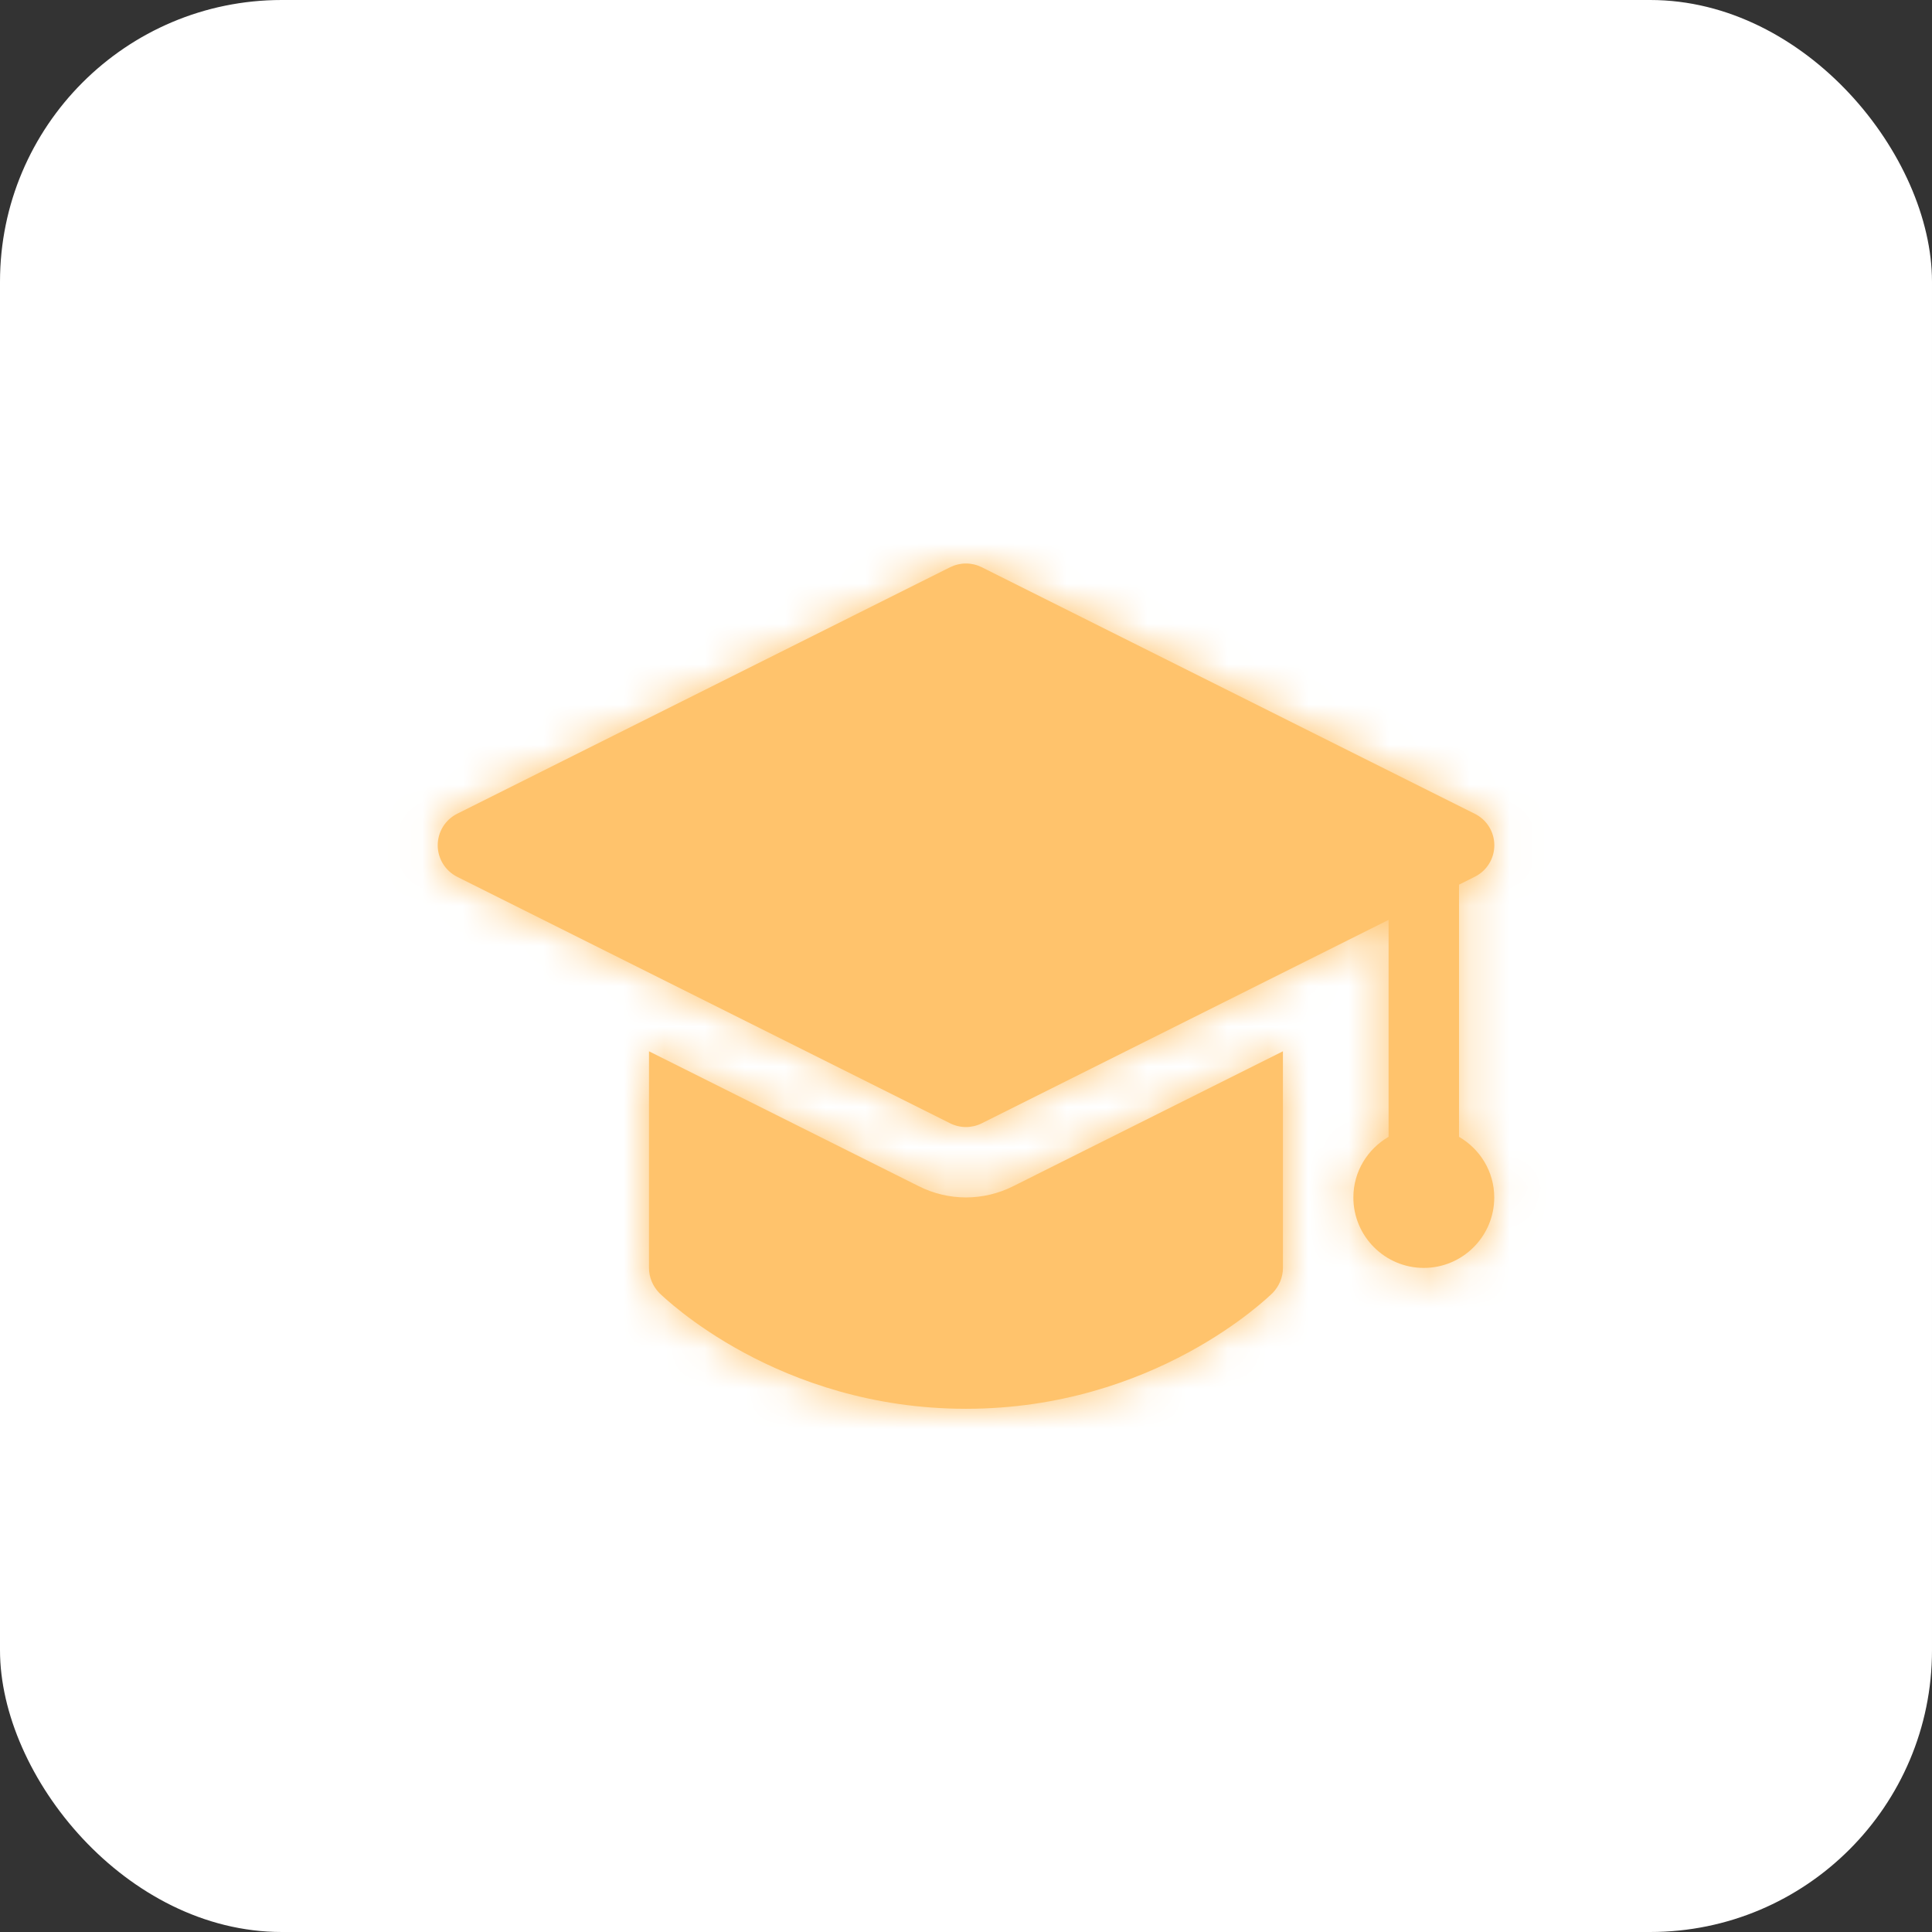 <svg width="48" height="48" viewBox="0 0 48 48" fill="none" xmlns="http://www.w3.org/2000/svg">
<rect x="0" y="0" width="48" height="48" fill="#333333" stroke="none"/>
<rect width="48" height="48" rx="7" fill="white"/>
<mask id="path-2-inside-1_383_19383" fill="white">
<path d="M31.874 26.119V31.501C31.874 31.737 31.778 31.956 31.62 32.122C31.498 32.236 28.68 35.001 23.999 35.001C19.318 35.001 16.5 32.236 16.378 32.122C16.22 31.956 16.124 31.737 16.124 31.501V26.119L22.827 29.471C23.19 29.654 23.592 29.75 23.999 29.75C24.406 29.75 24.808 29.654 25.172 29.471L31.874 26.119ZM36.249 28.244V21.979L36.64 21.783C36.786 21.711 36.909 21.599 36.995 21.461C37.081 21.323 37.126 21.163 37.126 21C37.126 20.837 37.081 20.678 36.995 20.54C36.909 20.401 36.786 20.29 36.64 20.218L24.39 14.092C24.269 14.032 24.135 14 23.999 14C23.863 14 23.729 14.032 23.607 14.092L11.357 20.218C11.212 20.291 11.09 20.403 11.005 20.541C10.92 20.679 10.875 20.838 10.875 21.001C10.875 21.163 10.92 21.323 11.006 21.461C11.091 21.599 11.213 21.711 11.358 21.784L23.608 27.909C23.729 27.969 23.863 28.001 23.999 28.001C24.135 28.001 24.269 27.969 24.39 27.909L34.499 22.854V28.244C33.978 28.547 33.624 29.105 33.624 29.751C33.624 30.716 34.409 31.501 35.374 31.501C36.339 31.501 37.124 30.716 37.124 29.751C37.124 29.106 36.77 28.547 36.249 28.244Z"/>
</mask>
<path d="M31.874 26.119V31.501C31.874 31.737 31.778 31.956 31.62 32.122C31.498 32.236 28.68 35.001 23.999 35.001C19.318 35.001 16.5 32.236 16.378 32.122C16.22 31.956 16.124 31.737 16.124 31.501V26.119L22.827 29.471C23.19 29.654 23.592 29.75 23.999 29.75C24.406 29.75 24.808 29.654 25.172 29.471L31.874 26.119ZM36.249 28.244V21.979L36.64 21.783C36.786 21.711 36.909 21.599 36.995 21.461C37.081 21.323 37.126 21.163 37.126 21C37.126 20.837 37.081 20.678 36.995 20.54C36.909 20.401 36.786 20.29 36.64 20.218L24.39 14.092C24.269 14.032 24.135 14 23.999 14C23.863 14 23.729 14.032 23.607 14.092L11.357 20.218C11.212 20.291 11.09 20.403 11.005 20.541C10.92 20.679 10.875 20.838 10.875 21.001C10.875 21.163 10.92 21.323 11.006 21.461C11.091 21.599 11.213 21.711 11.358 21.784L23.608 27.909C23.729 27.969 23.863 28.001 23.999 28.001C24.135 28.001 24.269 27.969 24.39 27.909L34.499 22.854V28.244C33.978 28.547 33.624 29.105 33.624 29.751C33.624 30.716 34.409 31.501 35.374 31.501C36.339 31.501 37.124 30.716 37.124 29.751C37.124 29.106 36.77 28.547 36.249 28.244Z" fill="#FFC36C"/>
<path d="M31.874 26.119H47.874V0.231L24.719 11.809L31.874 26.119ZM31.62 32.122L42.508 43.847L42.883 43.498L43.236 43.126L31.62 32.122ZM16.378 32.122L4.763 43.126L5.115 43.498L5.491 43.847L16.378 32.122ZM16.124 26.119L23.279 11.809L0.124 0.231V26.119H16.124ZM22.827 29.471L30.043 15.191L30.013 15.175L29.982 15.16L22.827 29.471ZM25.172 29.471L18.016 15.16L17.986 15.175L17.955 15.191L25.172 29.471ZM36.249 28.244H20.249V37.435L28.189 42.065L36.249 28.244ZM36.249 21.979L29.081 7.674L20.249 12.1V21.979H36.249ZM36.64 21.783L29.545 7.442L29.508 7.46L29.472 7.478L36.64 21.783ZM37.126 21H53.126H37.126ZM36.64 20.218L29.485 34.528L29.515 34.543L29.545 34.558L36.64 20.218ZM24.39 14.092L17.23 28.401L17.235 28.403L24.39 14.092ZM23.999 14V30V14ZM23.607 14.092L30.762 28.403L30.767 28.401L23.607 14.092ZM11.357 20.218L4.202 5.907L4.178 5.918L4.155 5.93L11.357 20.218ZM11.358 21.784L4.172 36.079L4.187 36.087L4.203 36.095L11.358 21.784ZM23.608 27.909L16.453 42.22L16.463 42.225L23.608 27.909ZM23.999 28.001V12.001V28.001ZM24.39 27.909L31.535 42.225L31.546 42.219L24.39 27.909ZM34.499 22.854H50.499V-3.036L27.343 8.543L34.499 22.854ZM34.499 28.244L42.56 42.065L50.499 37.435V28.244H34.499ZM15.874 26.119V31.501H47.874V26.119H15.874ZM15.874 31.501C15.874 27.292 17.598 23.658 20.005 21.118L43.236 43.126C45.957 40.253 47.874 36.182 47.874 31.501H15.874ZM20.733 20.397C20.507 20.607 20.756 20.376 20.857 20.287C20.986 20.173 21.108 20.072 21.225 19.981C21.45 19.806 21.673 19.657 21.91 19.529C22.384 19.273 23.113 19.001 23.999 19.001V51.001C29.566 51.001 34.045 49.346 37.129 47.678C38.67 46.845 39.913 45.984 40.848 45.258C41.319 44.892 41.718 44.556 42.043 44.269C42.339 44.008 42.703 43.665 42.508 43.847L20.733 20.397ZM23.999 19.001C24.885 19.001 25.614 19.273 26.088 19.529C26.325 19.657 26.548 19.806 26.774 19.981C26.89 20.072 27.012 20.173 27.142 20.287C27.242 20.376 27.491 20.607 27.265 20.397L5.491 43.847C5.295 43.665 5.659 44.008 5.955 44.269C6.28 44.556 6.679 44.892 7.15 45.258C8.085 45.984 9.328 46.845 10.869 47.678C13.953 49.346 18.432 51.001 23.999 51.001V19.001ZM27.993 21.118C30.4 23.659 32.124 27.292 32.124 31.501H0.124C0.124 36.182 2.041 40.253 4.763 43.126L27.993 21.118ZM32.124 31.501V26.119H0.124V31.501H32.124ZM8.969 40.43L15.671 43.782L29.982 15.16L23.279 11.809L8.969 40.43ZM15.61 43.751C18.211 45.065 21.085 45.75 23.999 45.75V13.75C26.099 13.75 28.169 14.243 30.043 15.191L15.61 43.751ZM23.999 45.75C26.913 45.75 29.787 45.065 32.388 43.751L17.955 15.191C19.829 14.243 21.899 13.75 23.999 13.75V45.75ZM32.327 43.782L39.029 40.43L24.719 11.809L18.016 15.16L32.327 43.782ZM52.249 28.244V21.979H20.249V28.244H52.249ZM43.417 36.283L43.808 36.087L29.472 7.478L29.081 7.674L43.417 36.283ZM43.736 36.124C46.555 34.729 48.928 32.573 50.588 29.901L23.402 13.021C24.89 10.625 27.017 8.693 29.545 7.442L43.736 36.124ZM50.588 29.901C52.247 27.229 53.126 24.146 53.126 21H21.126C21.126 18.18 21.915 15.416 23.402 13.021L50.588 29.901ZM53.126 21C53.126 17.855 52.247 14.772 50.588 12.099L23.402 28.98C21.915 26.584 21.126 23.82 21.126 21H53.126ZM50.588 12.099C48.928 9.427 46.555 7.272 43.736 5.877L29.545 34.558C27.017 33.308 24.89 31.375 23.402 28.98L50.588 12.099ZM43.796 5.907L31.546 -0.218L17.235 28.403L29.485 34.528L43.796 5.907ZM31.55 -0.216C29.206 -1.389 26.62 -2 23.999 -2V30C21.649 30 19.331 29.453 17.23 28.401L31.55 -0.216ZM23.999 -2C21.377 -2 18.791 -1.389 16.447 -0.216L30.767 28.401C28.666 29.453 26.348 30 23.999 30V-2ZM16.452 -0.218L4.202 5.907L18.512 34.528L30.762 28.403L16.452 -0.218ZM4.155 5.93C1.363 7.337 -0.983 9.493 -2.621 12.155L24.631 28.927C23.163 31.313 21.061 33.244 18.559 34.505L4.155 5.93ZM-2.621 12.155C-4.26 14.818 -5.127 17.883 -5.125 21.01L26.875 20.992C26.877 23.794 26.1 26.541 24.631 28.927L-2.621 12.155ZM-5.125 21.01C-5.123 24.136 -4.253 27.201 -2.612 29.862L24.623 13.06C26.094 15.444 26.873 18.19 26.875 20.992L-5.125 21.01ZM-2.612 29.862C-0.97 32.522 1.378 34.675 4.172 36.079L18.544 7.488C21.047 8.747 23.152 10.675 24.623 13.06L-2.612 29.862ZM4.203 36.095L16.453 42.22L30.763 13.598L18.513 7.473L4.203 36.095ZM16.463 42.225C18.804 43.393 21.383 44.001 23.999 44.001V12.001C26.343 12.001 28.655 12.546 30.753 13.593L16.463 42.225ZM23.999 44.001C26.615 44.001 29.195 43.393 31.535 42.225L17.245 13.593C19.343 12.546 21.655 12.001 23.999 12.001V44.001ZM31.546 42.219L41.655 37.164L27.343 8.543L17.234 13.598L31.546 42.219ZM18.499 22.854V28.244H50.499V22.854H18.499ZM26.439 14.423C21.341 17.395 17.624 23.031 17.624 29.751H49.624C49.624 35.178 46.616 39.7 42.56 42.065L26.439 14.423ZM17.624 29.751C17.624 39.552 25.572 47.501 35.374 47.501V15.501C43.245 15.501 49.624 21.879 49.624 29.751H17.624ZM35.374 47.501C45.176 47.501 53.124 39.552 53.124 29.751H21.124C21.124 21.879 27.503 15.501 35.374 15.501V47.501ZM53.124 29.751C53.124 23.037 49.411 17.398 44.31 14.423L28.189 42.065C24.128 39.697 21.124 35.175 21.124 29.751H53.124Z" fill="#FFC36C" mask="url(#path-2-inside-1_383_19383)"/>
</svg>
